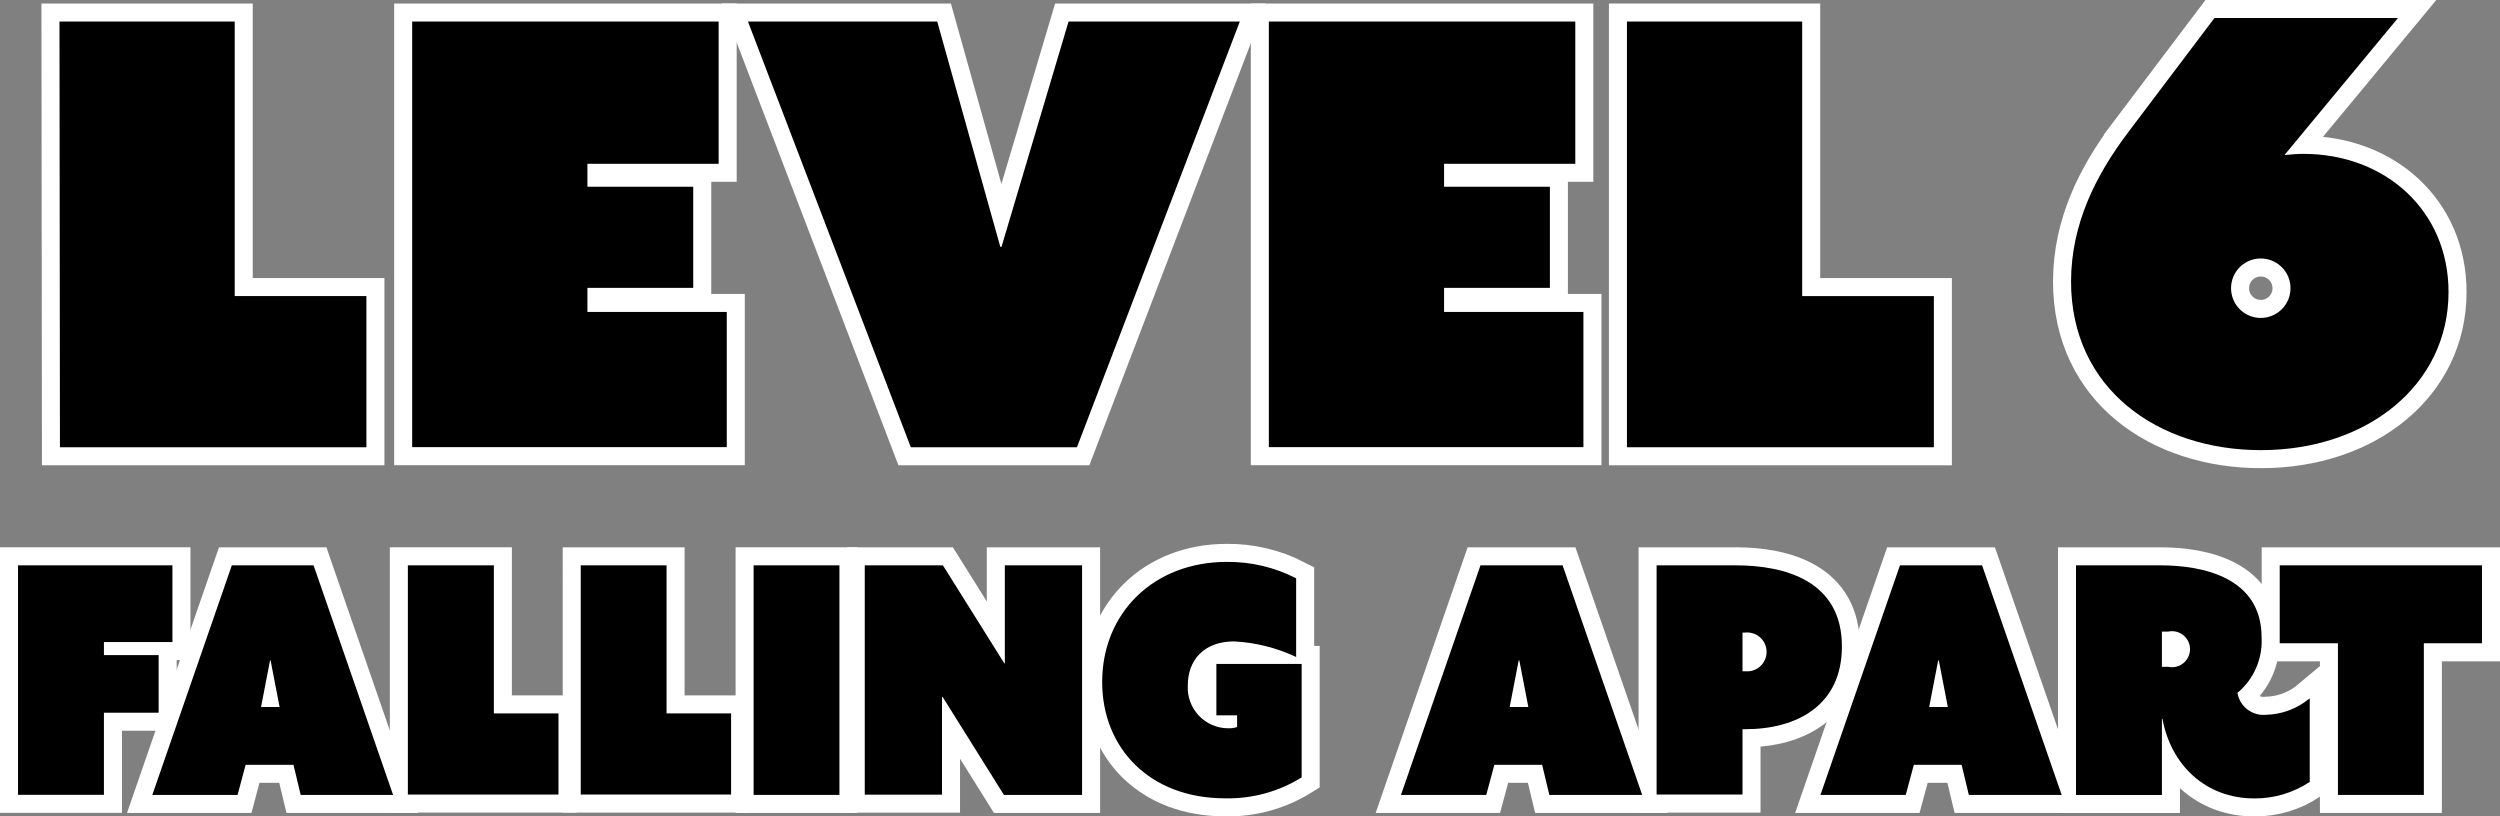 <svg version="1.1" xmlns="http://www.w3.org/2000/svg" xmlns:xlink="http://www.w3.org/1999/xlink" width="277.36" height="90.574" viewBox="0,0,277.36,90.574"><rect x="0" y="0" width="277.36" height="90.574" fill="#808080" stroke="none"/><g transform="translate(-103.79,-134.71)"><g data-paper-data="{&quot;isPaintingLayer&quot;:true}" fill-rule="nonzero" stroke-linecap="butt" stroke-linejoin="miter" stroke-miterlimit="10" stroke-dasharray="" stroke-dashoffset="0" style="mix-blend-mode: normal"><path d="M339.82,149.49l9.65,-12.78h20.36l-12.59,15.2c0.72,-0.07 1.43,-0.13 2.09,-0.13c9.06,0 16.11,6.26 16.11,15.33c0,10.3 -9,17.54 -20.81,17.54c-11.35,0 -21.07,-6.72 -21.07,-18.72c0.02,-6.39 2.74,-11.74 6.26,-16.44zM354.43,169.98c1.22,0.067 2.378,-0.546 3.009,-1.593c0.63,-1.047 0.63,-2.357 0,-3.404c-0.63,-1.047 -1.788,-1.66 -3.009,-1.593c-1.749,0.096 -3.118,1.543 -3.118,3.295c0,1.752 1.369,3.199 3.118,3.295z" fill="none" stroke="#ffffff" stroke-width="4"/><path d="M105.79,197.43h17.13v8.51h-7.6v1.45h6.07v6.39h-6.07v9.11h-9.53z" fill="none" stroke="#ffffff" stroke-width="4"/><path d="M129.51,197.43h9.07l8.82,25.47h-10.25l-0.8,-3.34h-5.31l-0.89,3.34h-9.46zM134.81,213.15l-1,-5.17h-0.06l-1,5.17z" fill="none" stroke="#ffffff" stroke-width="4"/><path d="M149.04,197.43h9.54v16.43h7.17v9h-16.71z" fill="none" stroke="#ffffff" stroke-width="4"/><path d="M168.22,197.43h9.52v16.43h7.16v9h-16.68z" fill="none" stroke="#ffffff" stroke-width="4"/><path d="M187.4,197.43h9.52v25.47h-9.52z" fill="none" stroke="#ffffff" stroke-width="4"/><path d="M199.73,197.43h8.67l6.81,10.87h0.06v-10.87h8.57v25.47h-8.67l-6.8,-10.87h-0.07v10.84h-8.57z" fill="none" stroke="#ffffff" stroke-width="4"/><path d="M226.07,210.37c0,-7.66 5.72,-13.32 13.81,-13.32c2.68,-0.029 5.326,0.595 7.71,1.82v8.73c-2.159,-1.019 -4.496,-1.607 -6.88,-1.73c-3.38,0 -5.14,2.11 -5.14,4.86c-0.077,1.236 0.359,2.449 1.204,3.354c0.846,0.905 2.027,1.42 3.265,1.426c0.339,0.013 0.678,-0.034 1,-0.14v-1.3h-2.3v-5.7h9.46v12.59c-2.548,1.583 -5.501,2.389 -8.5,2.32c-8.38,0 -13.63,-5.59 -13.63,-12.91z" fill="none" stroke="#ffffff" stroke-width="4"/><path d="M268.04,197.43h9.11l8.83,25.47h-10.3l-0.8,-3.34h-5.3l-0.9,3.34h-9.46zM273.35,213.15l-1,-5.17h-0.07l-1,5.17z" fill="none" stroke="#ffffff" stroke-width="4"/><path d="M287.58,197.43h8.76c5.56,0 11.8,1.76 11.8,9c0,6.54 -5,9.18 -10.71,9.18h-0.32v7.25h-9.53zM297.37,209.18c0.827,0.098 1.636,-0.288 2.081,-0.992c0.444,-0.704 0.444,-1.601 0,-2.305c-0.444,-0.704 -1.254,-1.09 -2.081,-0.992h-0.26v4.29z" fill="none" stroke="#ffffff" stroke-width="4"/><path d="M314.58,197.43h9.11l8.83,25.47h-10.3l-0.8,-3.34h-5.3l-0.9,3.34h-9.46zM319.89,213.15l-1,-5.17h-0.07l-1,5.17z" fill="none" stroke="#ffffff" stroke-width="4"/><path d="M334.11,197.43h9.34c4.79,0 11.25,1.37 11.25,8c0.129,2.358 -0.865,4.639 -2.68,6.15c0.256,1.525 1.652,2.588 3.19,2.43c1.771,-0.046 3.473,-0.691 4.83,-1.83v9.28c-1.82,1.206 -3.957,1.843 -6.14,1.83c-5.46,0 -9.27,-3.76 -10.2,-8.83h-0.06v8.45h-9.53zM344.34,208.69c0.798,0.172 1.621,-0.158 2.079,-0.835c0.457,-0.677 0.457,-1.564 0,-2.24c-0.457,-0.677 -1.28,-1.007 -2.079,-0.835h-0.7v3.91z" fill="none" stroke="#ffffff" stroke-width="4"/><path d="M363.17,206.08h-6.46v-8.65h22.44v8.65h-6.45v16.82h-9.53z" fill="none" stroke="#ffffff" stroke-width="4"/><path d="M339.82,149.49l9.65,-12.78h20.36l-12.59,15.2c0.72,-0.07 1.43,-0.13 2.09,-0.13c9.06,0 16.11,6.26 16.11,15.33c0,10.3 -9,17.54 -20.81,17.54c-11.35,0 -21.07,-6.72 -21.07,-18.72c0.02,-6.39 2.74,-11.74 6.26,-16.44zM354.43,169.98c1.22,0.067 2.378,-0.546 3.009,-1.593c0.63,-1.047 0.63,-2.357 0,-3.404c-0.63,-1.047 -1.788,-1.66 -3.009,-1.593c-1.749,0.096 -3.118,1.543 -3.118,3.295c0,1.752 1.369,3.199 3.118,3.295z" fill="#000000" stroke="none" stroke-width="1"/><path d="M105.79,197.43h17.13v8.51h-7.6v1.45h6.07v6.39h-6.07v9.11h-9.53z" fill="#000000" stroke="none" stroke-width="1"/><path d="M129.51,197.43h9.07l8.82,25.47h-10.25l-0.8,-3.34h-5.31l-0.89,3.34h-9.46zM134.81,213.15l-1,-5.17h-0.06l-1,5.17z" fill="#000000" stroke="none" stroke-width="1"/><path d="M149.04,197.43h9.54v16.43h7.17v9h-16.71z" fill="#000000" stroke="none" stroke-width="1"/><path d="M168.22,197.43h9.52v16.43h7.16v9h-16.68z" fill="#000000" stroke="none" stroke-width="1"/><path d="M187.4,197.43h9.52v25.47h-9.52z" fill="#000000" stroke="none" stroke-width="1"/><path d="M199.73,197.43h8.67l6.81,10.87h0.06v-10.87h8.57v25.47h-8.67l-6.8,-10.87h-0.07v10.84h-8.57z" fill="#000000" stroke="none" stroke-width="1"/><path d="M226.07,210.37c0,-7.66 5.72,-13.32 13.81,-13.32c2.68,-0.029 5.326,0.595 7.71,1.82v8.73c-2.159,-1.019 -4.496,-1.607 -6.88,-1.73c-3.38,0 -5.14,2.11 -5.14,4.86c-0.077,1.236 0.359,2.449 1.204,3.354c0.846,0.905 2.027,1.42 3.265,1.426c0.339,0.013 0.678,-0.034 1,-0.14v-1.3h-2.3v-5.7h9.46v12.59c-2.548,1.583 -5.501,2.389 -8.5,2.32c-8.38,0 -13.63,-5.59 -13.63,-12.91z" fill="#000000" stroke="none" stroke-width="1"/><path d="M268.04,197.43h9.11l8.83,25.47h-10.3l-0.8,-3.34h-5.3l-0.9,3.34h-9.46zM273.35,213.15l-1,-5.17h-0.07l-1,5.17z" fill="#000000" stroke="none" stroke-width="1"/><path d="M287.58,197.43h8.76c5.56,0 11.8,1.76 11.8,9c0,6.54 -5,9.18 -10.71,9.18h-0.32v7.25h-9.53zM297.37,209.18c0.827,0.098 1.636,-0.288 2.081,-0.992c0.444,-0.704 0.444,-1.601 0,-2.305c-0.444,-0.704 -1.254,-1.09 -2.081,-0.992h-0.26v4.29z" fill="#000000" stroke="none" stroke-width="1"/><path d="M314.58,197.43h9.11l8.83,25.47h-10.3l-0.8,-3.34h-5.3l-0.9,3.34h-9.46zM319.89,213.15l-1,-5.17h-0.07l-1,5.17z" fill="#000000" stroke="none" stroke-width="1"/><path d="M334.11,197.43h9.34c4.79,0 11.25,1.37 11.25,8c0.129,2.358 -0.865,4.639 -2.68,6.15c0.256,1.525 1.652,2.588 3.19,2.43c1.771,-0.046 3.473,-0.691 4.83,-1.83v9.28c-1.82,1.206 -3.957,1.843 -6.14,1.83c-5.46,0 -9.27,-3.76 -10.2,-8.83h-0.06v8.45h-9.53zM344.34,208.69c0.798,0.172 1.621,-0.158 2.079,-0.835c0.457,-0.677 0.457,-1.564 0,-2.24c-0.457,-0.677 -1.28,-1.007 -2.079,-0.835h-0.7v3.91z" fill="#000000" stroke="none" stroke-width="1"/><path d="M363.17,206.08h-6.46v-8.65h22.44v8.65h-6.45v16.82h-9.53z" fill="#000000" stroke="none" stroke-width="1"/><path d="M110.39,137.1h19.44v30.46h14.61v16.77h-34z" fill="none" stroke="#ffffff" stroke-width="4"/><path d="M149.52,137.1h34v15.78h-14.56v2.55h11.74v11.22h-11.74v2.67h15.46v15h-34.9z" fill="none" stroke="#ffffff" stroke-width="4"/><path d="M186.77,137.1h21l7,25h0.13l7.44,-25h19l-18.07,47.23h-18.43z" fill="none" stroke="#ffffff" stroke-width="4"/><path d="M244.56,137.1h34v15.78h-14.56v2.55h11.74v11.22h-11.74v2.67h15.46v15h-34.9z" fill="none" stroke="#ffffff" stroke-width="4"/><path d="M284.29,137.1h19.44v30.46h14.61v16.77h-34.05z" fill="none" stroke="#ffffff" stroke-width="4"/><path d="M110.39,137.1h19.44v30.46h14.61v16.77h-34z" fill="#000000" stroke="none" stroke-width="1"/><path d="M149.52,137.1h34v15.78h-14.56v2.55h11.74v11.22h-11.74v2.67h15.46v15h-34.9z" fill="#000000" stroke="none" stroke-width="1"/><path d="M186.77,137.1h21l7,25h0.13l7.44,-25h19l-18.07,47.23h-18.43z" fill="#000000" stroke="none" stroke-width="1"/><path d="M244.56,137.1h34v15.78h-14.56v2.55h11.74v11.22h-11.74v2.67h15.46v15h-34.9z" fill="#000000" stroke="none" stroke-width="1"/><path d="M284.29,137.1h19.44v30.46h14.61v16.77h-34.05z" fill="#000000" stroke="none" stroke-width="1"/></g></g></svg>